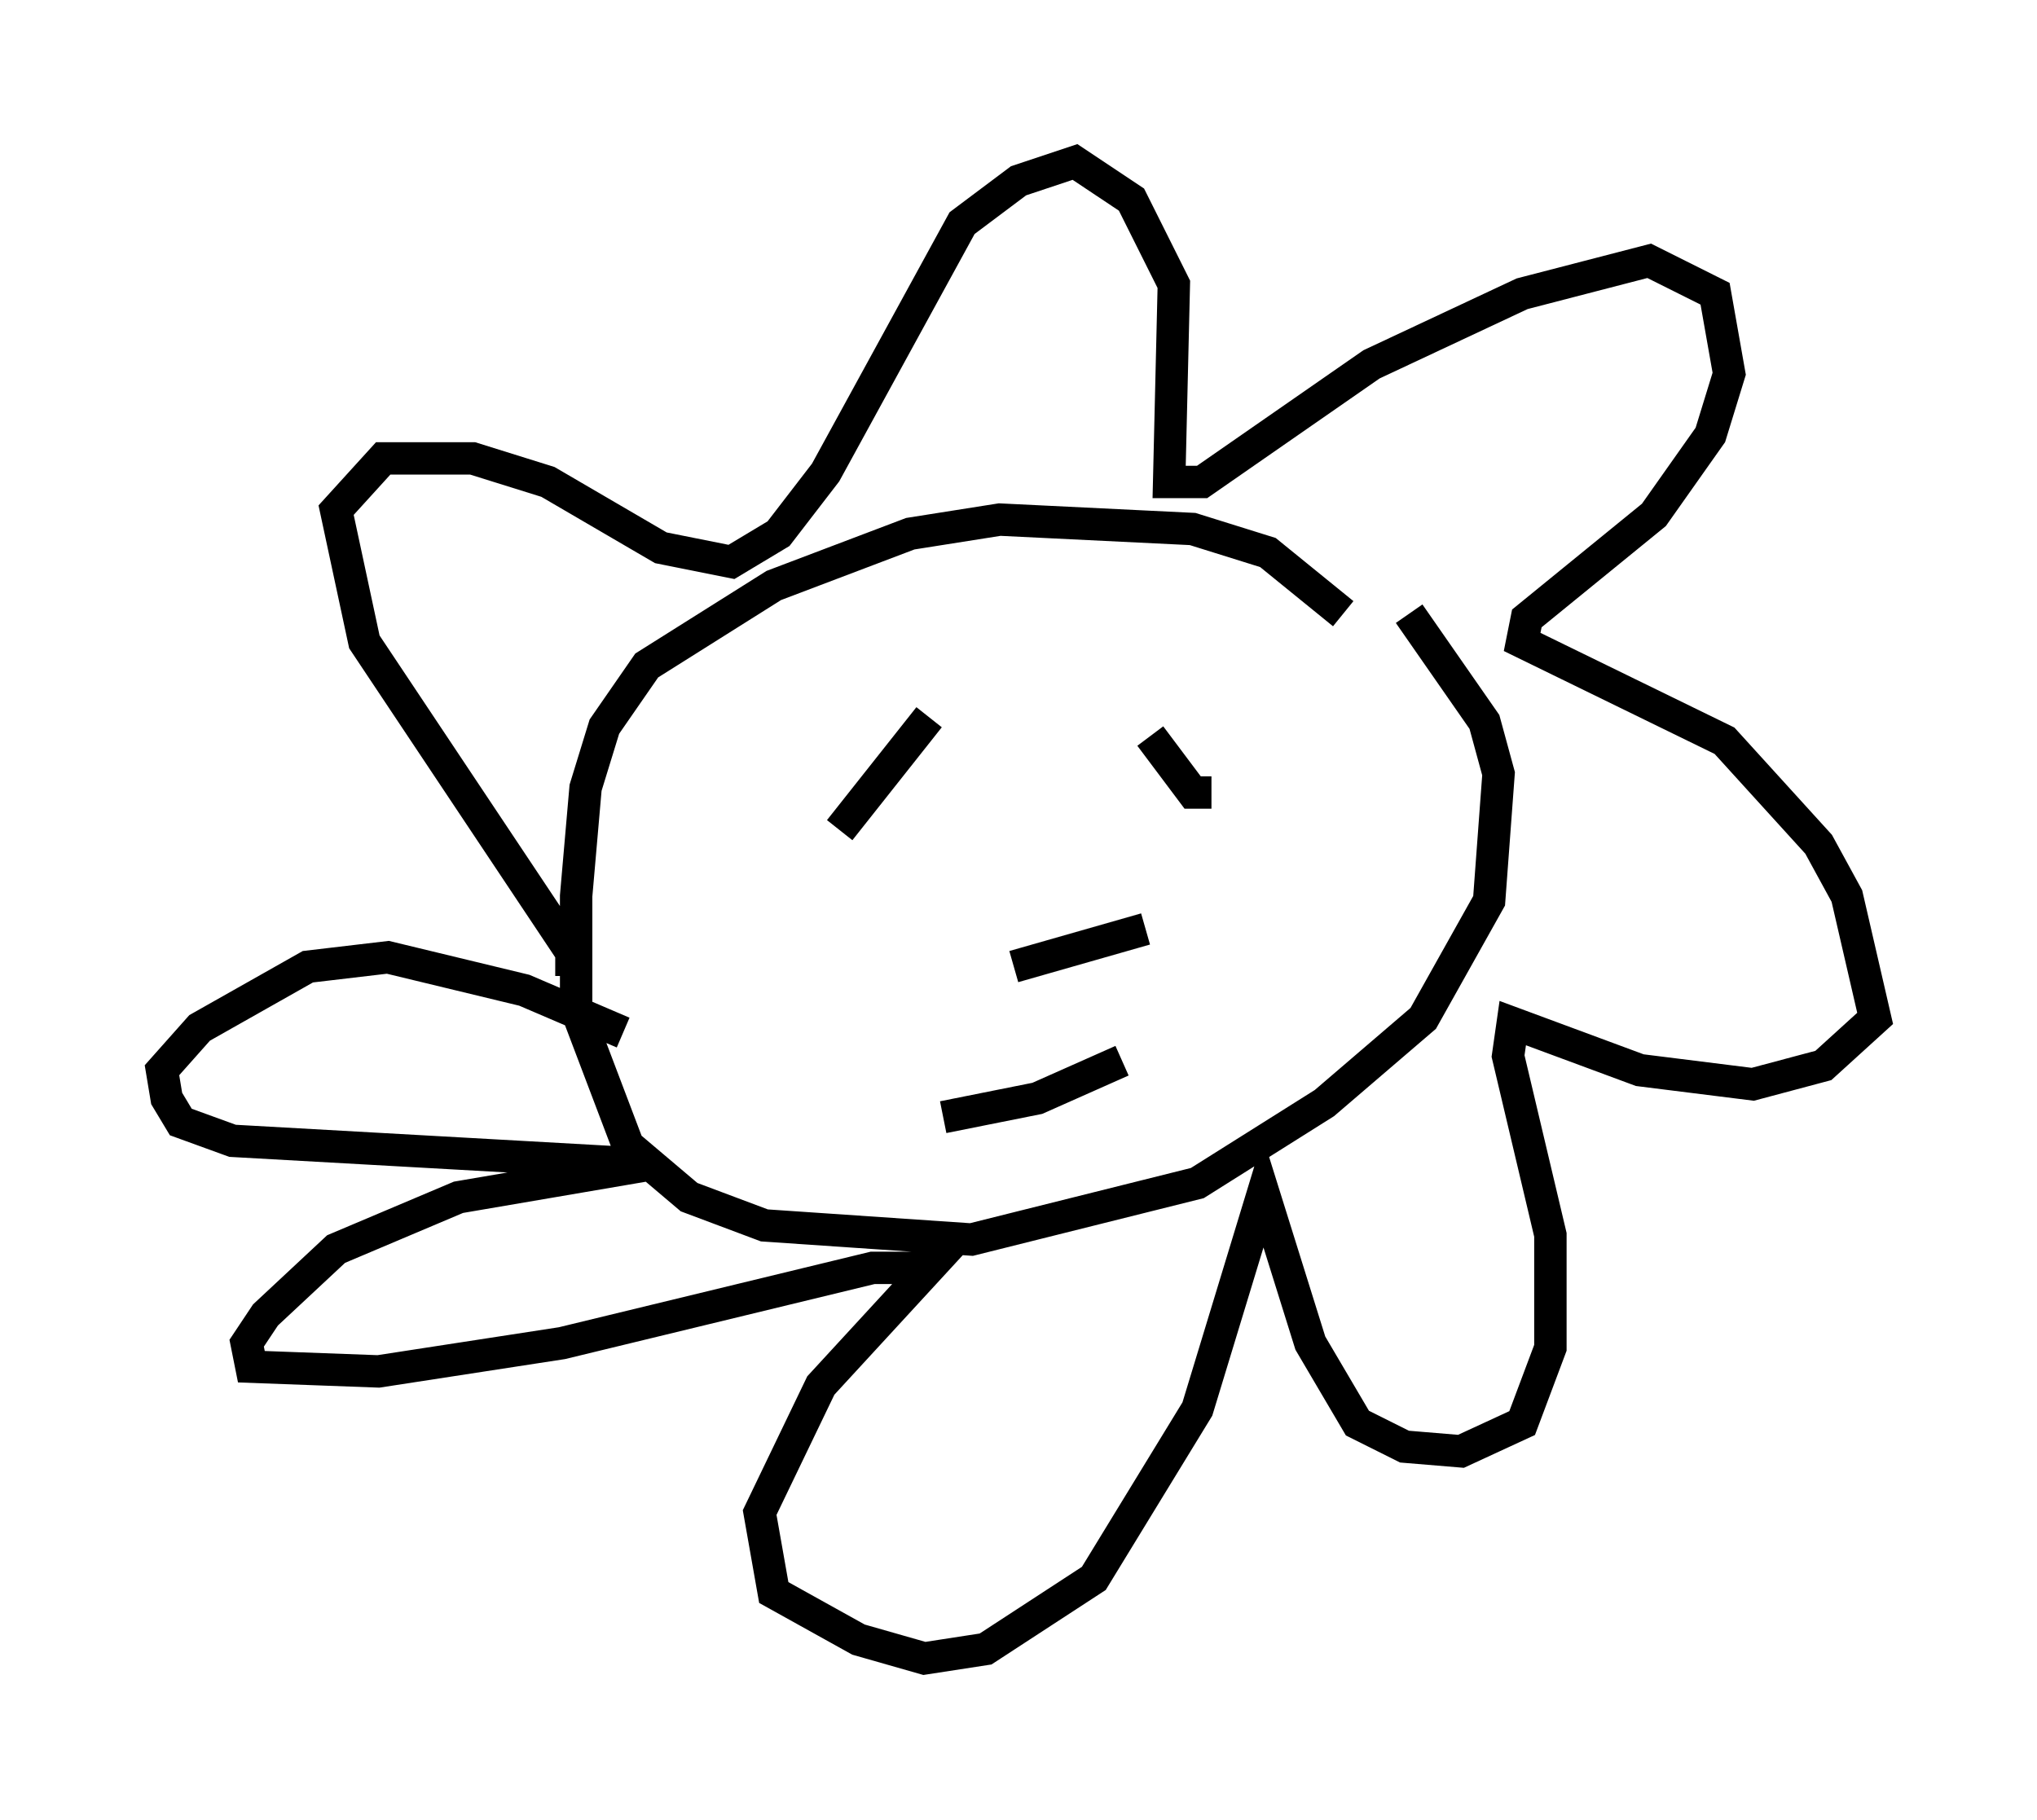 <?xml version="1.0" encoding="utf-8" ?>
<svg baseProfile="full" height="56.19" version="1.1" width="62.871" xmlns="http://www.w3.org/2000/svg" xmlns:ev="http://www.w3.org/2001/xml-events" xmlns:xlink="http://www.w3.org/1999/xlink"><defs /><rect fill="white" height="56.19" width="62.871" x="0" y="0" /><path d="M41.749, 20.397 m-0.291, -1.453 l-2.324, -1.888 -2.324, -0.726 l-5.955, -0.291 -2.76, 0.436 l-4.212, 1.598 -3.922, 2.469 l-1.307, 1.888 -0.581, 1.888 l-0.291, 3.341 0.0, 3.486 l1.598, 4.212 1.888, 1.598 l2.324, 0.872 6.391, 0.436 l6.972, -1.743 3.922, -2.469 l3.05, -2.615 2.034, -3.631 l0.291, -3.922 -0.436, -1.598 l-2.324, -3.341 m-14.816, 3.196 l-2.76, 3.486 m9.587, -2.905 l1.307, 1.743 0.581, 0.0 m-6.101, 5.374 l4.067, -1.162 m-6.246, 5.81 l2.905, -0.581 2.615, -1.162 m-16.994, -2.615 l0.0, -0.726 -6.391, -9.587 l-0.872, -4.067 1.453, -1.598 l2.76, 0.0 2.324, 0.726 l3.486, 2.034 2.179, 0.436 l1.453, -0.872 1.453, -1.888 l4.212, -7.698 1.743, -1.307 l1.743, -0.581 1.743, 1.162 l1.307, 2.615 -0.145, 6.101 l1.017, 0.0 5.229, -3.631 l4.648, -2.179 3.922, -1.017 l2.034, 1.017 0.436, 2.469 l-0.581, 1.888 -1.743, 2.469 l-3.922, 3.196 -0.145, 0.726 l6.246, 3.05 2.905, 3.196 l0.872, 1.598 0.872, 3.777 l-1.598, 1.453 -2.179, 0.581 l-3.486, -0.436 -3.922, -1.453 l-0.145, 1.017 1.307, 5.52 l0.0, 3.486 -0.872, 2.324 l-1.888, 0.872 -1.743, -0.145 l-1.453, -0.726 -1.453, -2.469 l-1.453, -4.648 -2.034, 6.682 l-3.196, 5.229 -3.341, 2.179 l-1.888, 0.291 -2.034, -0.581 l-2.615, -1.453 -0.436, -2.469 l1.888, -3.922 3.341, -3.631 l-1.743, 0.0 -9.587, 2.324 l-5.665, 0.872 -3.922, -0.145 l-0.145, -0.726 0.581, -0.872 l2.179, -2.034 3.777, -1.598 l5.955, -1.017 -12.927, -0.726 l-1.598, -0.581 -0.436, -0.726 l-0.145, -0.872 1.162, -1.307 l3.341, -1.888 2.469, -0.291 l4.212, 1.017 3.05, 1.307 " fill="none" stroke="black" stroke-width="1" /></svg>